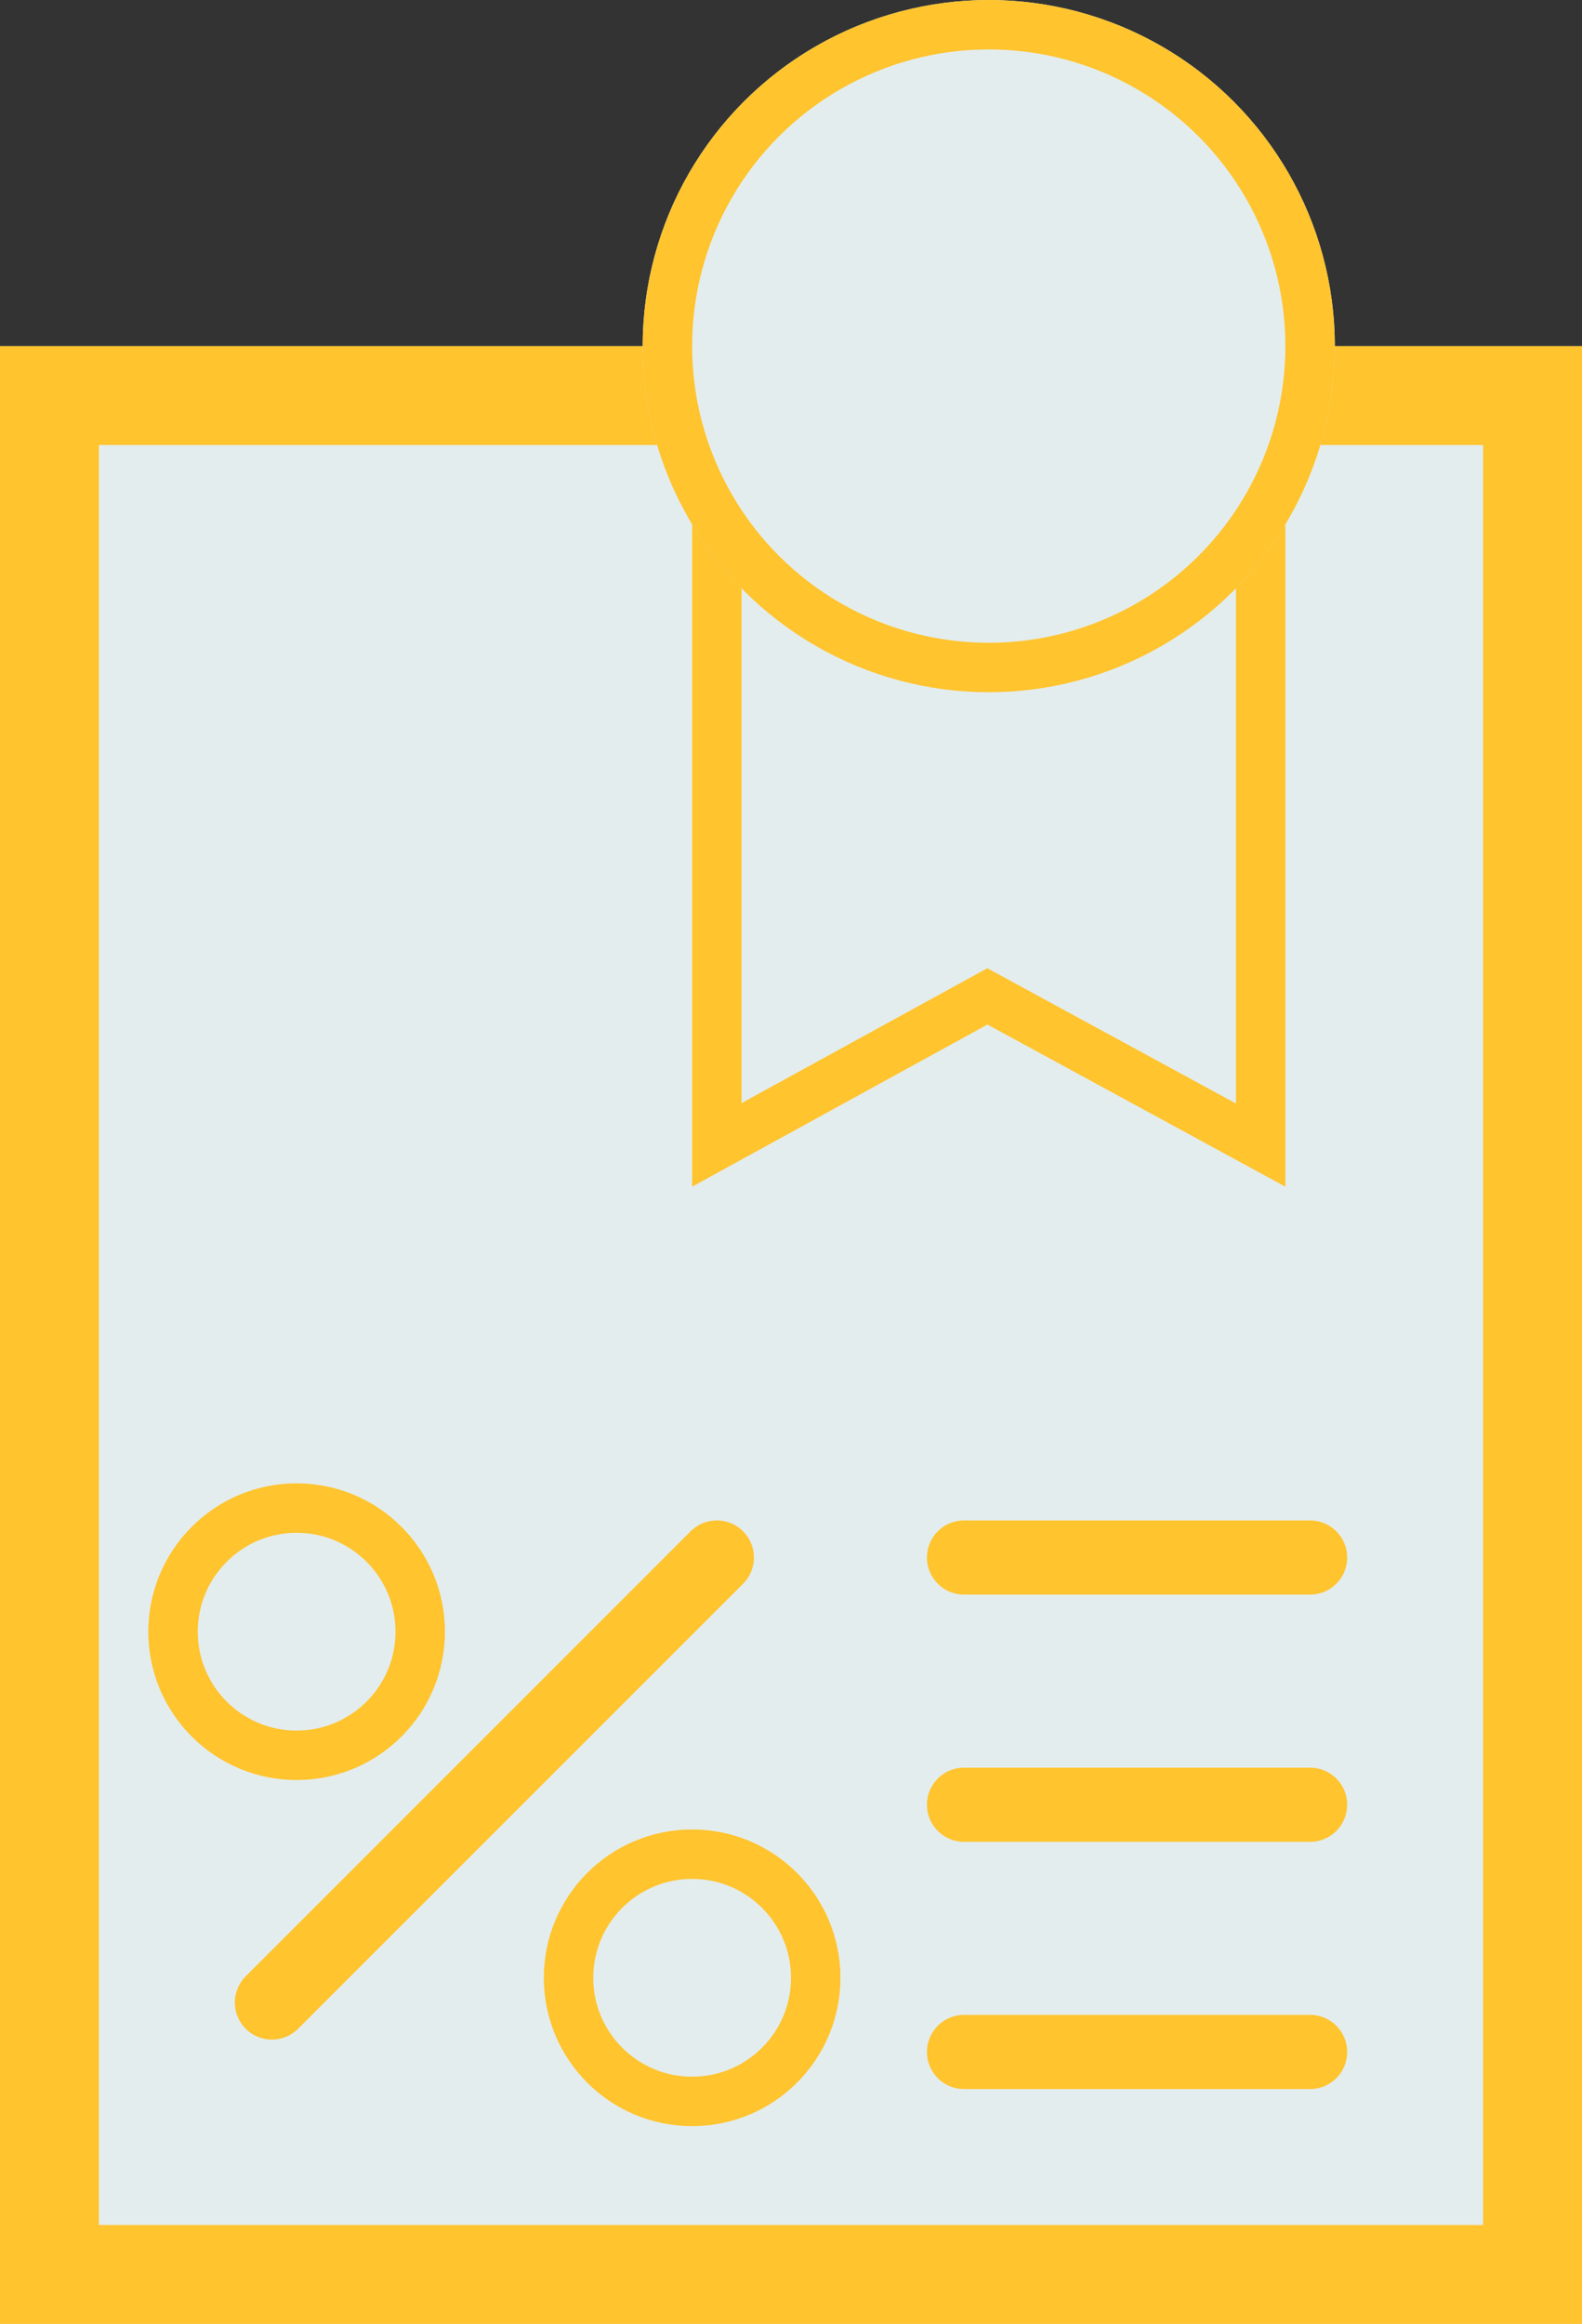 <svg xmlns="http://www.w3.org/2000/svg" width="32" height="47" viewBox="0 0 32 47">
  <rect x="0" y="0" width="32" height="47" fill="#333333" stroke="none"/>
  <g id="Grupo_231" data-name="Grupo 231" transform="translate(-637 -736)">
    <g id="Rectángulo_231" data-name="Rectángulo 231" transform="translate(637 743)" fill="#e4eded" stroke="#ffc42e" stroke-width="2">
      <rect width="32" height="40" stroke="none"/>
      <rect x="1" y="1" width="30" height="38" fill="none"/>
    </g>
    <g id="Trazado_1135" data-name="Trazado 1135" transform="translate(651 745)" fill="#e4eded">
      <path d="M 11.5 14.159 L 6.212 11.282 L 5.972 11.151 L 5.733 11.283 L 0.5 14.155 L 0.5 0.5 L 11.5 0.5 L 11.5 14.159 Z" stroke="none"/>
      <path d="M 1 1 L 1 13.31 L 5.971 10.582 L 11 13.318 L 11 1 L 1 1 M 0 0 L 12 0 L 12 15 L 5.973 11.721 L 0 15 L 0 0 Z" stroke="none" fill="#ffc42e"/>
    </g>
    <g id="Elipse_359" data-name="Elipse 359" transform="translate(650 736)" fill="#e4eded" stroke="#ffc42e" stroke-width="1">
      <circle cx="7" cy="7" r="7" stroke="none"/>
      <circle cx="7" cy="7" r="6.5" fill="none"/>
    </g>
    <g id="Elipse_360" data-name="Elipse 360" transform="translate(640 766)" fill="#e4eded" stroke="#ffc42e" stroke-width="1">
      <circle cx="3" cy="3" r="3" stroke="none"/>
      <circle cx="3" cy="3" r="2.5" fill="none"/>
    </g>
    <g id="Elipse_361" data-name="Elipse 361" transform="translate(648 773)" fill="#e4eded" stroke="#ffc42e" stroke-width="1">
      <circle cx="3" cy="3" r="3" stroke="none"/>
      <circle cx="3" cy="3" r="2.5" fill="none"/>
    </g>
    <line id="Línea_94" data-name="Línea 94" y1="9" x2="9" transform="translate(642.5 767.5)" fill="none" stroke="#ffc42e" stroke-linecap="round" stroke-width="1.5"/>
    <line id="Línea_95" data-name="Línea 95" x2="7" transform="translate(656.5 767.5)" fill="none" stroke="#ffc42e" stroke-linecap="round" stroke-width="1.5"/>
    <line id="Línea_96" data-name="Línea 96" x2="7" transform="translate(656.5 772.5)" fill="none" stroke="#ffc42e" stroke-linecap="round" stroke-width="1.5"/>
    <line id="Línea_97" data-name="Línea 97" x2="7" transform="translate(656.5 777.5)" fill="none" stroke="#ffc42e" stroke-linecap="round" stroke-width="1.5"/>
  </g>
</svg>
